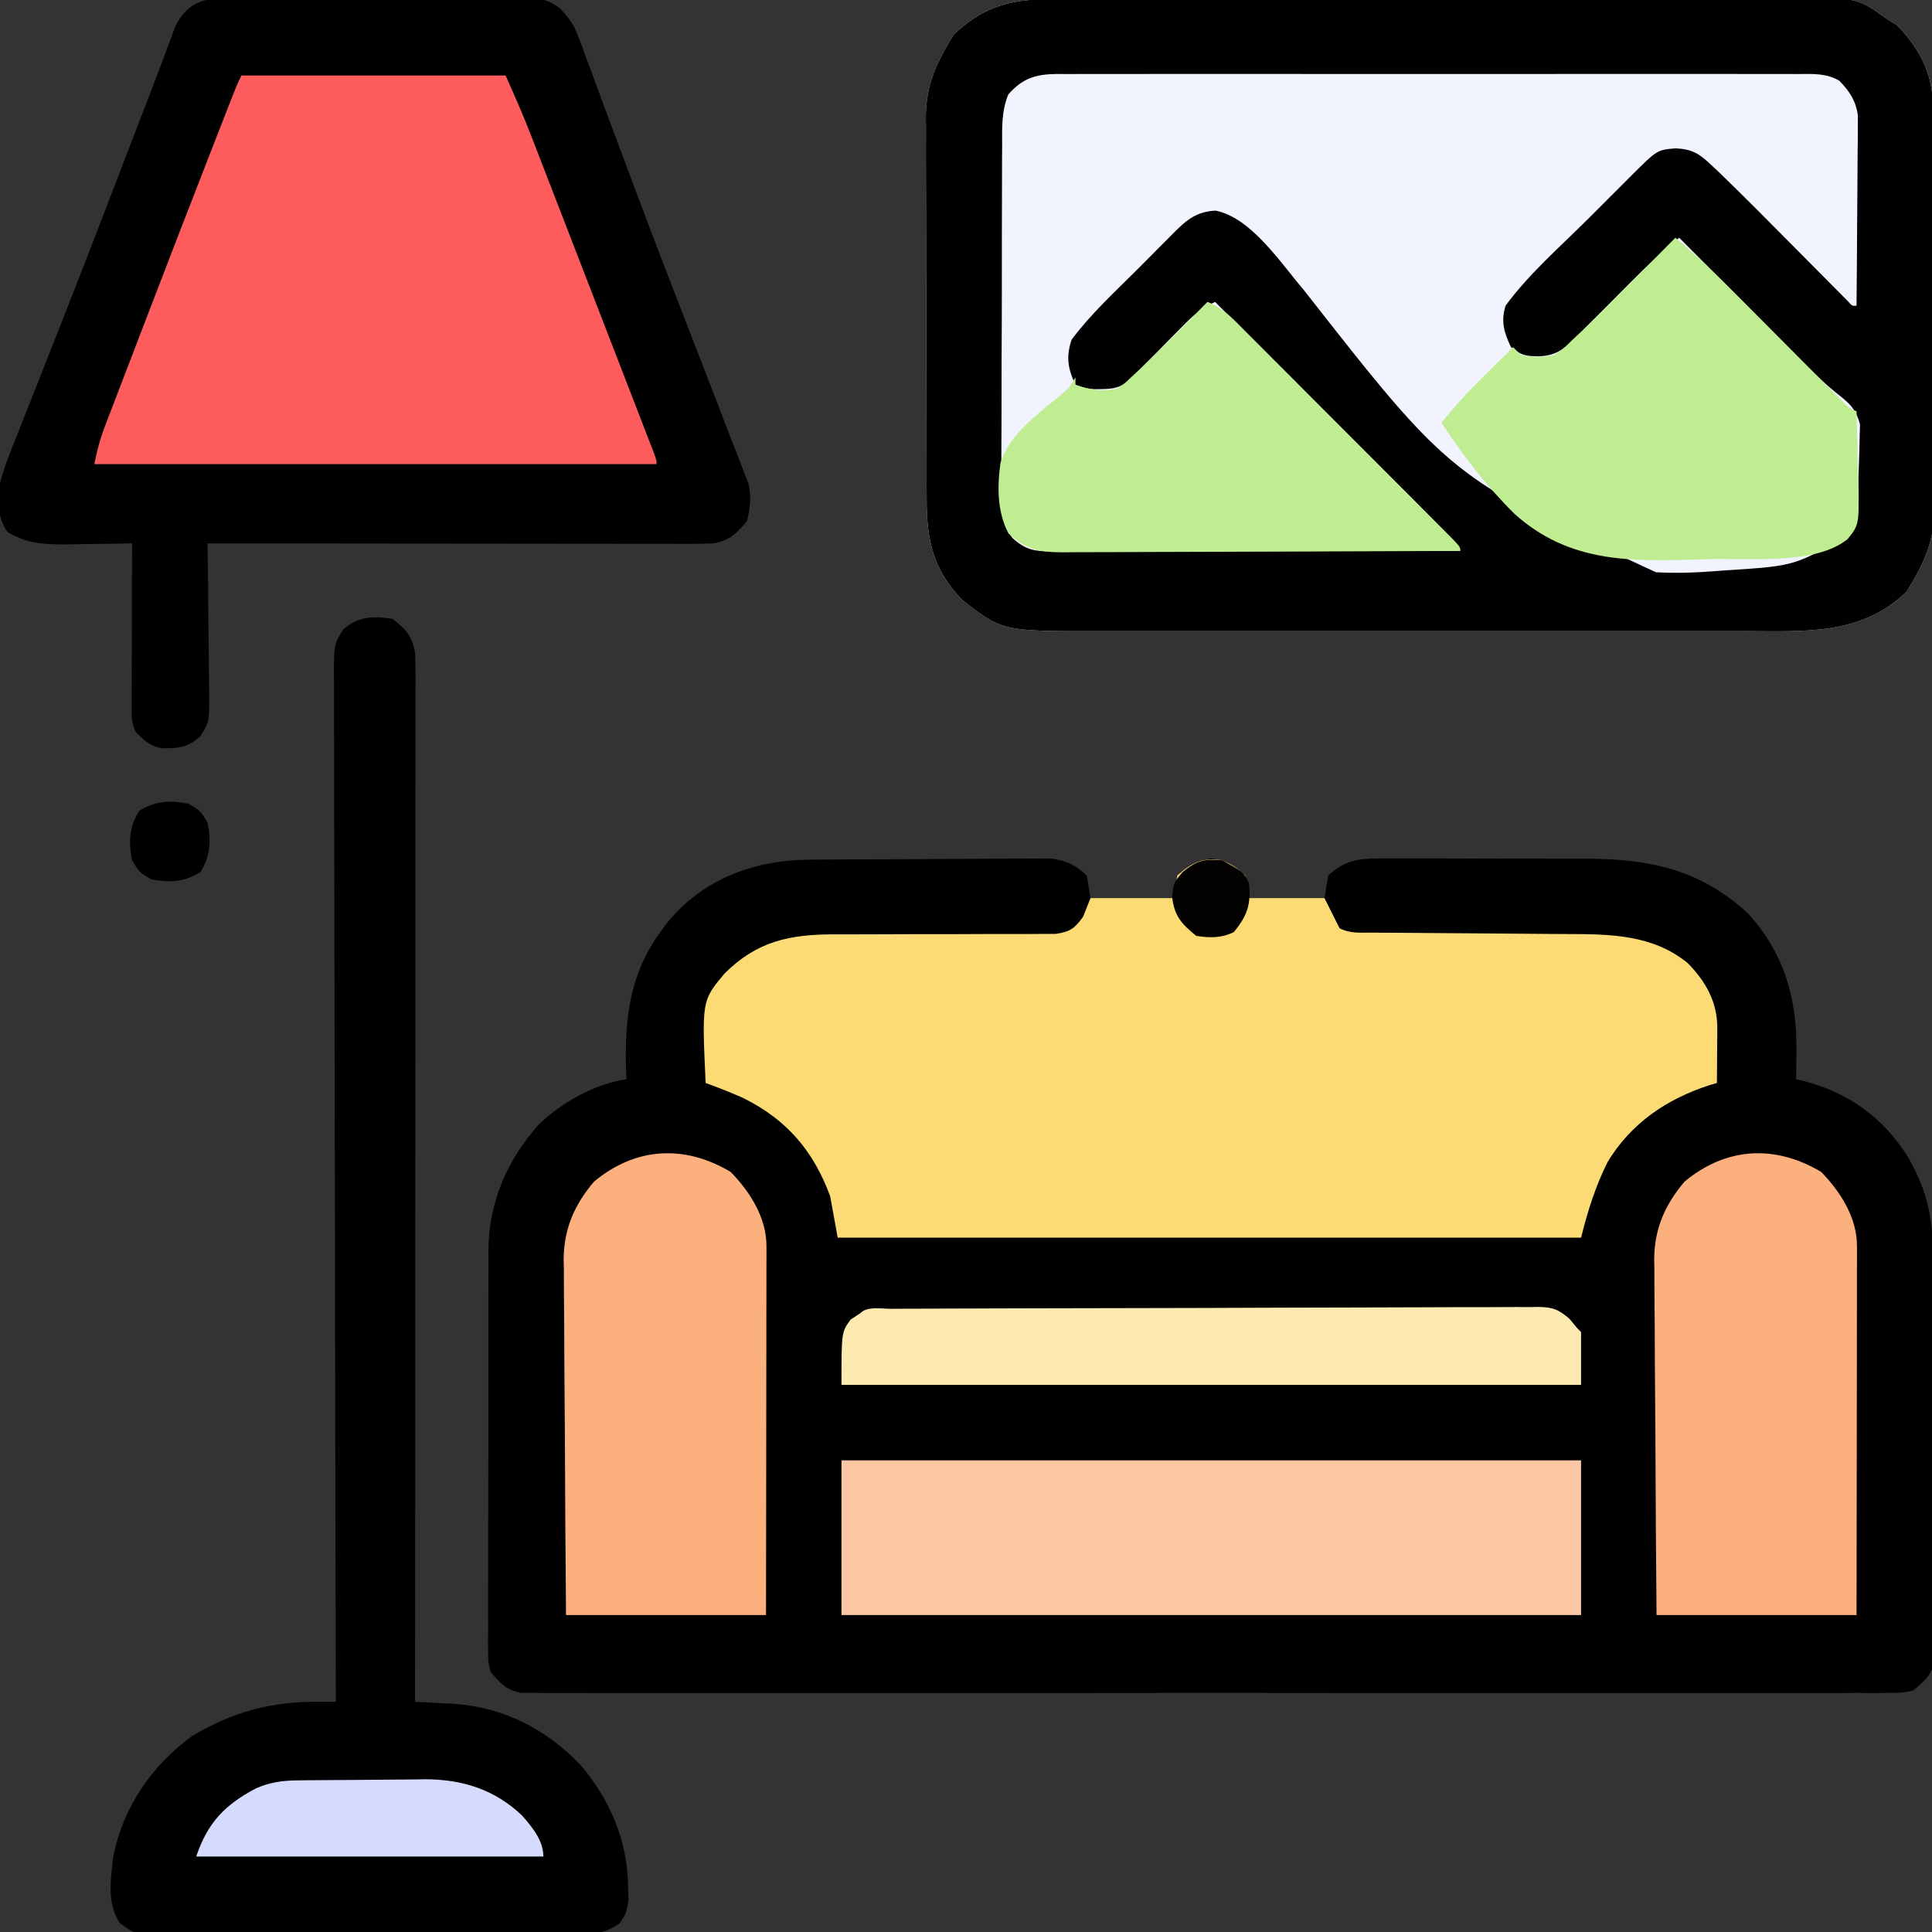 <?xml version="1.0" encoding="UTF-8"?>
<svg version="1.1" xmlns="http://www.w3.org/2000/svg" width="512" height="512">
<rect width="100%" height="100%" fill="#333333" stroke="none"/>
<path d="M0 0 C1.084 -0.01 1.084 -0.01 2.19 -0.02 C4.569 -0.04 6.947 -0.051 9.326 -0.061 C10.549 -0.067 10.549 -0.067 11.797 -0.074 C16.109 -0.094 20.422 -0.109 24.734 -0.118 C29.18 -0.129 33.626 -0.164 38.073 -0.203 C41.5 -0.23 44.927 -0.238 48.355 -0.241 C49.994 -0.246 51.633 -0.258 53.272 -0.276 C55.567 -0.301 57.861 -0.3 60.156 -0.293 C61.46 -0.299 62.764 -0.305 64.108 -0.311 C68.347 0.274 70.472 1.31 73.643 4.177 C73.973 6.157 74.303 8.137 74.643 10.177 C81.903 10.177 89.163 10.177 96.643 10.177 C96.973 8.197 97.303 6.217 97.643 4.177 C100.62 1.546 102.719 0.331 106.643 -0.323 C110.567 0.331 112.666 1.546 115.643 4.177 C115.973 6.157 116.303 8.137 116.643 10.177 C123.243 10.177 129.843 10.177 136.643 10.177 C136.973 8.197 137.303 6.217 137.643 4.177 C142.005 0.23 145.431 -0.324 151.202 -0.325 C151.935 -0.33 152.667 -0.336 153.422 -0.341 C155.832 -0.354 158.241 -0.337 160.651 -0.319 C162.34 -0.319 164.029 -0.321 165.718 -0.324 C169.257 -0.325 172.795 -0.312 176.334 -0.29 C180.84 -0.261 185.344 -0.264 189.849 -0.277 C193.34 -0.284 196.83 -0.276 200.32 -0.263 C201.979 -0.259 203.638 -0.258 205.297 -0.262 C222.211 -0.284 235.868 2.312 248.76 14.134 C258.401 24.596 261.869 36.642 261.705 50.552 C261.701 51.288 261.696 52.024 261.692 52.782 C261.68 54.581 261.662 56.379 261.643 58.177 C262.237 58.312 262.831 58.448 263.444 58.587 C275.499 61.718 284.752 68.331 291.33 78.884 C296.617 88.173 297.943 95.424 297.949 106 C297.958 107.173 297.966 108.346 297.974 109.555 C297.998 113.421 298.007 117.287 298.014 121.154 C298.018 122.489 298.023 123.825 298.027 125.16 C298.052 132.149 298.065 139.138 298.068 146.127 C298.072 152.634 298.102 159.141 298.144 165.648 C298.178 171.245 298.194 176.841 298.195 182.438 C298.195 185.777 298.206 189.115 298.233 192.454 C298.259 196.174 298.255 199.893 298.242 203.613 C298.264 205.267 298.264 205.267 298.287 206.954 C298.277 207.969 298.268 208.984 298.258 210.029 C298.26 210.908 298.262 211.786 298.264 212.692 C297.353 216.337 295.5 217.797 292.643 220.177 C289.642 220.804 289.642 220.804 286.232 220.806 C284.929 220.819 283.626 220.832 282.284 220.846 C280.84 220.835 279.397 220.824 277.953 220.812 C276.417 220.818 274.882 220.826 273.347 220.836 C269.126 220.856 264.906 220.846 260.686 220.831 C256.135 220.819 251.584 220.837 247.033 220.851 C238.117 220.873 229.202 220.868 220.286 220.853 C213.041 220.842 205.796 220.841 198.551 220.846 C197.521 220.847 196.491 220.848 195.429 220.848 C193.336 220.85 191.243 220.852 189.15 220.853 C169.516 220.868 149.881 220.851 130.246 220.824 C113.391 220.802 96.536 220.806 79.681 220.829 C60.117 220.856 40.554 220.866 20.99 220.851 C18.905 220.849 16.82 220.848 14.734 220.846 C13.708 220.845 12.682 220.845 11.625 220.844 C4.387 220.839 -2.851 220.847 -10.088 220.858 C-18.907 220.872 -27.724 220.869 -36.542 220.842 C-41.043 220.829 -45.544 220.824 -50.045 220.84 C-54.163 220.855 -58.28 220.847 -62.398 220.82 C-63.89 220.815 -65.382 220.818 -66.874 220.83 C-68.898 220.845 -70.922 220.826 -72.946 220.806 C-74.072 220.805 -75.197 220.805 -76.357 220.804 C-80.318 219.976 -81.832 218.266 -84.357 215.177 C-84.984 212.703 -84.984 212.703 -84.985 210.056 C-84.998 209.047 -85.011 208.038 -85.024 206.998 C-85.006 205.354 -85.006 205.354 -84.988 203.677 C-84.995 202.513 -85.003 201.35 -85.01 200.152 C-85.027 196.303 -85.007 192.455 -84.986 188.607 C-84.987 185.927 -84.989 183.248 -84.993 180.569 C-84.998 174.948 -84.982 169.328 -84.954 163.707 C-84.922 157.233 -84.922 150.76 -84.939 144.286 C-84.955 138.037 -84.948 131.789 -84.931 125.54 C-84.926 122.892 -84.927 120.244 -84.933 117.596 C-84.938 113.882 -84.918 110.168 -84.891 106.454 C-84.897 105.37 -84.904 104.286 -84.91 103.169 C-84.754 90.597 -79.896 79.535 -71.549 70.142 C-65.262 64.195 -56.948 59.528 -48.357 58.177 C-48.392 57.173 -48.427 56.169 -48.463 55.134 C-48.788 41.783 -47.425 30.277 -39.357 19.177 C-38.843 18.468 -38.329 17.759 -37.799 17.029 C-28.408 5.274 -14.681 0.111 0 0 Z " fill="#000000" transform="translate(214.357,227.823)"/>
<path d="M0 0 C1.353 -0.007 1.353 -0.007 2.734 -0.013 C5.769 -0.027 8.804 -0.033 11.839 -0.039 C14.011 -0.047 16.182 -0.055 18.353 -0.064 C25.496 -0.09 32.639 -0.105 39.782 -0.12 C42.241 -0.125 44.7 -0.13 47.158 -0.136 C57.386 -0.157 67.614 -0.176 77.842 -0.187 C92.501 -0.204 107.159 -0.237 121.817 -0.294 C132.123 -0.332 142.428 -0.352 152.734 -0.357 C158.89 -0.361 165.044 -0.373 171.199 -0.405 C176.994 -0.435 182.787 -0.442 188.581 -0.43 C190.704 -0.43 192.827 -0.438 194.95 -0.456 C215.35 -0.615 215.35 -0.615 223.279 5.154 C224.64 5.989 224.64 5.989 226.029 6.841 C231.441 12.404 235.383 19.256 235.432 27.079 C235.441 28.095 235.45 29.111 235.459 30.158 C235.465 31.83 235.465 31.83 235.471 33.535 C235.48 34.709 235.488 35.884 235.496 37.094 C235.521 40.99 235.538 44.886 235.552 48.783 C235.557 50.127 235.563 51.471 235.568 52.815 C235.59 58.411 235.608 64.007 235.62 69.603 C235.636 77.605 235.669 85.606 235.726 93.608 C235.765 99.243 235.784 104.878 235.79 110.513 C235.793 113.874 235.808 117.234 235.838 120.594 C235.869 124.352 235.869 128.109 235.862 131.867 C235.878 132.967 235.895 134.067 235.912 135.201 C235.842 143.911 233.07 149.606 228.591 156.904 C216.62 168.551 201.752 167.448 186.208 167.413 C184.174 167.415 182.139 167.419 180.105 167.423 C174.601 167.432 169.097 167.429 163.593 167.423 C157.821 167.417 152.05 167.422 146.278 167.425 C136.587 167.429 126.897 167.424 117.206 167.415 C106.017 167.404 94.828 167.407 83.639 167.418 C74.016 167.427 64.394 167.429 54.772 167.423 C49.031 167.42 43.291 167.42 37.551 167.426 C32.153 167.432 26.756 167.428 21.358 167.417 C19.382 167.414 17.406 167.415 15.43 167.419 C-11.088 167.473 -11.088 167.473 -21.721 159.154 C-29.51 151.07 -31.17 143.211 -31.141 132.319 C-31.15 131.144 -31.158 129.969 -31.167 128.758 C-31.19 124.884 -31.191 121.009 -31.19 117.134 C-31.195 115.116 -31.201 113.098 -31.207 111.08 C-31.226 104.737 -31.229 98.394 -31.222 92.051 C-31.216 85.529 -31.239 79.008 -31.276 72.486 C-31.307 66.868 -31.318 61.25 -31.314 55.632 C-31.312 52.285 -31.319 48.938 -31.342 45.591 C-31.364 41.853 -31.354 38.116 -31.337 34.377 C-31.35 33.283 -31.363 32.19 -31.377 31.063 C-31.282 22.384 -28.497 16.678 -24.034 9.404 C-16.961 2.522 -9.657 0.006 0 0 Z " fill="#F1F3FE" transform="translate(276.721,-0.154)"/>
<path d="M0 0 C0.888 -0.009 1.777 -0.017 2.692 -0.026 C5.623 -0.049 8.553 -0.042 11.485 -0.033 C13.526 -0.038 15.567 -0.044 17.608 -0.052 C21.884 -0.062 26.16 -0.058 30.437 -0.043 C35.912 -0.026 41.387 -0.049 46.863 -0.084 C51.077 -0.106 55.292 -0.105 59.507 -0.097 C61.526 -0.096 63.544 -0.103 65.563 -0.117 C68.388 -0.135 71.21 -0.12 74.035 -0.098 C74.866 -0.109 75.697 -0.121 76.553 -0.133 C80.579 -0.067 83.276 0.262 86.506 2.778 C88.891 5.329 90.149 7.017 91.342 10.245 C91.692 11.164 92.042 12.083 92.402 13.03 C92.761 14.026 93.119 15.023 93.489 16.049 C93.887 17.109 94.285 18.169 94.695 19.26 C96.007 22.762 97.294 26.273 98.582 29.783 C99.496 32.233 100.411 34.681 101.328 37.129 C102.765 40.962 104.201 44.796 105.628 48.633 C109.08 57.903 112.604 67.142 116.176 76.365 C116.425 77.009 116.674 77.652 116.931 78.315 C118.646 82.742 120.364 87.169 122.082 91.596 C125.088 99.343 128.086 107.093 131.053 114.856 C131.971 117.245 132.907 119.626 133.848 122.006 C134.317 123.23 134.786 124.455 135.27 125.717 C135.848 127.193 135.848 127.193 136.438 128.699 C137.254 132.29 136.899 134.959 136.082 138.533 C133.324 141.962 131.393 143.793 127.082 144.533 C125.228 144.622 123.371 144.655 121.514 144.654 C120.381 144.655 119.248 144.656 118.081 144.658 C116.223 144.652 116.223 144.652 114.327 144.647 C113.02 144.647 111.712 144.647 110.365 144.647 C106.783 144.648 103.201 144.642 99.618 144.635 C95.873 144.629 92.128 144.628 88.383 144.627 C81.293 144.624 74.203 144.616 67.113 144.605 C59.04 144.594 50.968 144.589 42.895 144.584 C26.291 144.573 9.687 144.556 -6.918 144.533 C-6.909 145.124 -6.9 145.714 -6.891 146.322 C-6.802 152.47 -6.742 158.618 -6.698 164.767 C-6.678 167.061 -6.651 169.355 -6.616 171.648 C-6.567 174.947 -6.545 178.246 -6.527 181.545 C-6.506 182.569 -6.486 183.593 -6.465 184.649 C-6.462 191.784 -6.462 191.784 -8.817 195.658 C-12.106 198.594 -14.46 198.867 -18.879 198.826 C-22.049 198.371 -23.737 196.78 -25.918 194.533 C-27.127 192.116 -27.038 190.6 -27.031 187.9 C-27.031 186.939 -27.031 185.978 -27.031 184.988 C-27.026 183.949 -27.021 182.909 -27.015 181.838 C-27.014 180.776 -27.013 179.713 -27.011 178.618 C-27.005 175.215 -26.993 171.812 -26.98 168.408 C-26.975 166.105 -26.971 163.802 -26.967 161.498 C-26.956 155.843 -26.939 150.188 -26.918 144.533 C-27.669 144.549 -28.42 144.565 -29.193 144.581 C-32.622 144.644 -36.051 144.683 -39.48 144.721 C-40.662 144.746 -41.843 144.771 -43.06 144.797 C-49.421 144.851 -54.394 144.857 -59.918 141.533 C-62.801 137.208 -62.493 133.613 -61.918 128.533 C-60.858 124.529 -59.364 120.751 -57.808 116.916 C-57.374 115.806 -56.94 114.695 -56.492 113.55 C-55.311 110.539 -54.116 107.534 -52.914 104.53 C-51.657 101.377 -50.419 98.216 -49.179 95.055 C-47.644 91.142 -46.106 87.228 -44.561 83.318 C-39.69 70.997 -34.937 58.631 -30.2 46.258 C-27.449 39.071 -24.695 31.887 -21.914 24.712 C-20.65 21.449 -19.412 18.178 -18.203 14.894 C-17.691 13.537 -17.18 12.18 -16.668 10.823 C-16.25 9.688 -15.832 8.553 -15.402 7.384 C-11.786 0.441 -7.141 -0.056 0 0 Z " fill="#000000" transform="translate(61.918,-0.533)"/>
<path d="M0 0 C1.353 -0.007 1.353 -0.007 2.734 -0.013 C5.769 -0.027 8.804 -0.033 11.839 -0.039 C14.011 -0.047 16.182 -0.055 18.353 -0.064 C25.496 -0.09 32.639 -0.105 39.782 -0.12 C42.241 -0.125 44.7 -0.13 47.158 -0.136 C57.386 -0.157 67.614 -0.176 77.842 -0.187 C92.501 -0.204 107.159 -0.237 121.817 -0.294 C132.123 -0.332 142.428 -0.352 152.734 -0.357 C158.89 -0.361 165.044 -0.373 171.199 -0.405 C176.994 -0.435 182.787 -0.442 188.581 -0.43 C190.704 -0.43 192.827 -0.438 194.95 -0.456 C215.35 -0.615 215.35 -0.615 223.279 5.154 C224.64 5.989 224.64 5.989 226.029 6.841 C231.441 12.404 235.383 19.256 235.432 27.079 C235.441 28.095 235.45 29.111 235.459 30.158 C235.465 31.83 235.465 31.83 235.471 33.535 C235.48 34.709 235.488 35.884 235.496 37.094 C235.521 40.99 235.538 44.886 235.552 48.783 C235.557 50.127 235.563 51.471 235.568 52.815 C235.59 58.411 235.608 64.007 235.62 69.603 C235.636 77.605 235.669 85.606 235.726 93.608 C235.765 99.243 235.784 104.878 235.79 110.513 C235.793 113.874 235.808 117.234 235.838 120.594 C235.869 124.352 235.869 128.109 235.862 131.867 C235.878 132.967 235.895 134.067 235.912 135.201 C235.842 143.911 233.07 149.606 228.591 156.904 C216.62 168.551 201.752 167.448 186.208 167.413 C184.174 167.415 182.139 167.419 180.105 167.423 C174.601 167.432 169.097 167.429 163.593 167.423 C157.821 167.417 152.05 167.422 146.278 167.425 C136.587 167.429 126.897 167.424 117.206 167.415 C106.017 167.404 94.828 167.407 83.639 167.418 C74.016 167.427 64.394 167.429 54.772 167.423 C49.031 167.42 43.291 167.42 37.551 167.426 C32.153 167.432 26.756 167.428 21.358 167.417 C19.382 167.414 17.406 167.415 15.43 167.419 C-11.088 167.473 -11.088 167.473 -21.721 159.154 C-29.51 151.07 -31.17 143.211 -31.141 132.319 C-31.15 131.144 -31.158 129.969 -31.167 128.758 C-31.19 124.884 -31.191 121.009 -31.19 117.134 C-31.195 115.116 -31.201 113.098 -31.207 111.08 C-31.226 104.737 -31.229 98.394 -31.222 92.051 C-31.216 85.529 -31.239 79.008 -31.276 72.486 C-31.307 66.868 -31.318 61.25 -31.314 55.632 C-31.312 52.285 -31.319 48.938 -31.342 45.591 C-31.364 41.853 -31.354 38.116 -31.337 34.377 C-31.35 33.283 -31.363 32.19 -31.377 31.063 C-31.282 22.384 -28.497 16.678 -24.034 9.404 C-16.961 2.522 -9.657 0.006 0 0 Z M-9.508 25.175 C-11.346 29.686 -11.155 33.988 -11.141 38.816 C-11.15 39.89 -11.158 40.963 -11.167 42.07 C-11.19 45.617 -11.191 49.165 -11.19 52.712 C-11.197 55.18 -11.205 57.647 -11.213 60.114 C-11.227 65.285 -11.228 70.455 -11.222 75.626 C-11.217 82.252 -11.247 88.877 -11.288 95.502 C-11.313 100.597 -11.316 105.692 -11.313 110.787 C-11.314 113.23 -11.324 115.673 -11.342 118.116 C-11.364 121.532 -11.354 124.946 -11.337 128.363 C-11.35 129.371 -11.363 130.38 -11.377 131.419 C-11.323 135.913 -11.222 139.155 -8.37 142.766 C-4.906 145.889 -2.565 146.279 1.929 146.274 C2.884 146.276 3.839 146.277 4.823 146.278 C5.869 146.275 6.915 146.271 7.992 146.267 C9.095 146.268 10.197 146.268 11.333 146.268 C14.986 146.267 18.638 146.259 22.29 146.252 C24.819 146.25 27.349 146.248 29.878 146.247 C35.86 146.244 41.841 146.236 47.823 146.226 C54.633 146.215 61.443 146.209 68.253 146.204 C82.262 146.194 96.27 146.176 110.279 146.154 C106.428 141.55 102.439 137.172 98.181 132.943 C97.605 132.367 97.029 131.79 96.435 131.196 C94.554 129.316 92.67 127.44 90.786 125.564 C89.472 124.251 88.158 122.939 86.844 121.626 C83.403 118.189 79.96 114.756 76.516 111.323 C72.995 107.812 69.477 104.298 65.958 100.785 C59.068 93.905 52.174 87.028 45.279 80.154 C41.675 81.845 39.382 83.832 36.583 86.689 C35.703 87.58 34.822 88.472 33.915 89.39 C33.004 90.323 32.093 91.256 31.154 92.216 C29.341 94.064 27.526 95.909 25.708 97.752 C24.906 98.571 24.104 99.391 23.278 100.236 C19.992 103.388 17.752 103.27 13.251 103.287 C11.279 103.154 11.279 103.154 8.279 102.154 C6.261 97.816 5.734 94.697 7.279 90.154 C12.365 83.323 18.827 77.419 24.841 71.406 C26.479 69.766 28.108 68.119 29.738 66.47 C30.786 65.419 31.835 64.368 32.884 63.318 C33.366 62.828 33.849 62.339 34.346 61.834 C37.907 58.297 40.348 56.27 45.404 55.966 C54.903 57.838 62.733 69.963 68.716 76.901 C107.672 126.637 107.672 126.637 162.136 151.807 C167.593 152.109 172.96 151.907 178.404 151.466 C179.149 151.409 179.894 151.351 180.661 151.292 C199.07 150.138 199.07 150.138 214.279 141.154 C216.429 136.853 215.711 131.301 215.793 126.57 C215.825 125.176 215.873 123.782 215.937 122.389 C216.029 120.369 216.067 118.352 216.095 116.33 C216.148 114.519 216.148 114.519 216.203 112.671 C215.026 108.194 213.147 106.845 209.608 104.03 C207.177 102.072 204.997 99.986 202.79 97.779 C201.62 96.609 201.62 96.609 200.426 95.415 C199.614 94.598 198.802 93.781 197.966 92.939 C197.112 92.083 196.257 91.228 195.377 90.346 C192.675 87.638 189.977 84.927 187.279 82.216 C185.436 80.369 183.594 78.522 181.751 76.675 C177.258 72.171 172.767 67.664 168.279 63.154 C163.885 66.834 159.7 70.619 155.669 74.701 C154.929 75.447 154.929 75.447 154.174 76.208 C152.623 77.771 151.075 79.337 149.529 80.904 C147.474 82.985 145.416 85.063 143.357 87.138 C142.453 88.053 141.55 88.968 140.619 89.911 C137.387 93.008 135.289 94.464 130.841 94.591 C127.4 94.496 126.527 94.348 123.716 92.154 C121.842 88.244 120.985 85.311 122.279 81.154 C128.446 72.737 136.805 65.473 144.183 58.119 C146.174 56.133 148.16 54.142 150.146 52.15 C151.416 50.88 152.687 49.611 153.958 48.341 C154.844 47.452 154.844 47.452 155.748 46.546 C162.467 39.864 162.467 39.864 167.341 39.466 C171.595 39.673 173.471 40.766 176.552 43.662 C177.421 44.478 178.29 45.294 179.186 46.135 C185.823 52.576 192.332 59.146 198.841 65.716 C201.735 68.637 204.633 71.555 207.532 74.47 C208.196 75.142 208.859 75.814 209.543 76.506 C210.151 77.117 210.759 77.729 211.386 78.359 C211.922 78.901 212.458 79.442 213.011 80 C214.116 81.266 214.116 81.266 215.279 81.154 C215.355 73.698 215.407 66.241 215.443 58.785 C215.458 56.248 215.479 53.712 215.505 51.175 C215.541 47.529 215.558 43.883 215.572 40.236 C215.587 39.102 215.602 37.969 215.618 36.801 C215.619 35.74 215.619 34.68 215.619 33.587 C215.626 32.656 215.632 31.726 215.639 30.767 C215.097 26.839 213.437 24.344 210.699 21.531 C207.175 19.526 203.767 19.74 199.821 19.773 C198.959 19.768 198.098 19.764 197.21 19.759 C194.318 19.747 191.427 19.756 188.535 19.766 C186.463 19.762 184.392 19.756 182.321 19.75 C176.691 19.736 171.061 19.741 165.431 19.751 C159.543 19.759 153.656 19.751 147.769 19.747 C137.88 19.741 127.991 19.749 118.103 19.763 C106.666 19.779 95.229 19.774 83.792 19.757 C73.979 19.744 64.166 19.742 54.352 19.75 C48.489 19.754 42.625 19.755 36.761 19.745 C31.248 19.736 25.735 19.742 20.222 19.76 C18.197 19.764 16.172 19.763 14.147 19.756 C11.385 19.748 8.625 19.758 5.863 19.773 C5.06 19.766 4.256 19.76 3.428 19.753 C-2.279 19.813 -5.714 20.882 -9.508 25.175 Z " fill="#010101" transform="translate(276.721,-0.154)"/>
<path d="M0 0 C3.312 1.625 3.312 1.625 6 4 C6.33 5.98 6.66 7.96 7 10 C13.6 10 20.2 10 27 10 C28.98 13.96 28.98 13.96 31 18 C33.918 19.459 36.495 19.141 39.754 19.158 C40.796 19.165 40.796 19.165 41.859 19.173 C43.371 19.184 44.883 19.192 46.395 19.199 C48.796 19.211 51.198 19.23 53.6 19.252 C60.43 19.314 67.26 19.368 74.091 19.401 C78.269 19.422 82.447 19.458 86.625 19.502 C88.21 19.516 89.794 19.525 91.379 19.528 C102.792 19.554 114.043 19.666 123.277 27.25 C128.044 32.092 131.144 37.589 131.098 44.449 C131.094 45.297 131.091 46.144 131.088 47.018 C131.08 47.899 131.071 48.78 131.062 49.688 C131.058 50.58 131.053 51.473 131.049 52.393 C131.037 54.595 131.021 56.798 131 59 C130 59.294 130 59.294 128.98 59.594 C117.66 63.267 108.205 69.681 102 80 C98.74 86.582 96.791 92.836 95 100 C29.99 100 -35.02 100 -102 100 C-102.66 96.37 -103.32 92.74 -104 89 C-108.463 76.909 -115.522 68.73 -127 63 C-130.295 61.552 -133.615 60.224 -137 59 C-138.007 37.195 -138.007 37.195 -132 30 C-123.322 21.371 -114.712 19.628 -102.914 19.61 C-102.141 19.613 -101.368 19.617 -100.572 19.62 C-98.134 19.629 -95.696 19.619 -93.258 19.603 C-86.331 19.563 -79.405 19.562 -72.479 19.564 C-68.229 19.564 -63.979 19.545 -59.729 19.515 C-57.33 19.504 -54.93 19.516 -52.53 19.529 C-51.06 19.52 -49.59 19.51 -48.12 19.498 C-46.198 19.499 -46.198 19.499 -44.237 19.499 C-40.381 18.905 -39.289 18.108 -37 15 C-36.34 13.35 -35.68 11.7 -35 10 C-27.74 10 -20.48 10 -13 10 C-12.67 8.02 -12.34 6.04 -12 4 C-8.109 0.562 -5.174 -0.862 0 0 Z " fill="#FCDB74" transform="translate(324,228)"/>
<path d="M0 0 C3.568 2.676 5.221 4.666 6 9 C6.088 10.609 6.124 12.222 6.123 13.834 C6.125 14.81 6.127 15.787 6.129 16.792 C6.126 17.862 6.123 18.933 6.12 20.035 C6.121 21.174 6.122 22.312 6.123 23.485 C6.124 27.315 6.119 31.144 6.114 34.974 C6.113 37.713 6.113 40.453 6.114 43.192 C6.114 49.097 6.111 55.002 6.106 60.907 C6.098 69.445 6.095 77.983 6.094 86.521 C6.092 100.373 6.085 114.224 6.075 128.076 C6.066 141.533 6.059 154.989 6.055 168.445 C6.055 169.275 6.054 170.104 6.054 170.958 C6.053 175.119 6.052 179.279 6.05 183.44 C6.04 217.96 6.022 252.48 6 287 C7.623 287.08 7.623 287.08 9.278 287.162 C10.721 287.24 12.163 287.319 13.605 287.398 C14.316 287.433 15.026 287.467 15.758 287.502 C29.113 288.261 40.574 294.063 49.812 303.688 C57.59 312.831 62.229 323.581 62.438 335.625 C62.477 336.896 62.517 338.167 62.559 339.477 C62 343 62 343 60.219 345.68 C55.335 349.201 50.826 348.699 44.945 348.647 C43.724 348.656 42.502 348.664 41.243 348.674 C37.9 348.692 34.558 348.687 31.215 348.672 C27.712 348.659 24.21 348.671 20.708 348.679 C14.826 348.688 8.946 348.676 3.064 348.652 C-3.73 348.625 -10.524 348.633 -17.318 348.661 C-23.157 348.684 -28.996 348.687 -34.835 348.674 C-38.32 348.666 -41.804 348.665 -45.289 348.681 C-49.175 348.699 -53.06 348.675 -56.945 348.647 C-58.098 348.657 -59.25 348.667 -60.437 348.678 C-68.208 348.574 -68.208 348.574 -72.214 345.669 C-75.749 340.386 -74.641 334.061 -74 328 C-71.314 314.807 -63.812 303.894 -53 296 C-42.325 289.655 -32.036 286.915 -19.707 286.977 C-18.821 286.98 -17.935 286.983 -17.023 286.987 C-16.355 286.991 -15.688 286.996 -15 287 C-15.002 286.407 -15.003 285.815 -15.005 285.204 C-15.094 250.09 -15.163 214.976 -15.204 179.862 C-15.209 175.648 -15.214 171.433 -15.22 167.219 C-15.221 166.379 -15.222 165.54 -15.223 164.676 C-15.24 151.083 -15.272 137.491 -15.309 123.898 C-15.346 109.955 -15.368 96.012 -15.376 82.069 C-15.382 73.462 -15.399 64.856 -15.432 56.25 C-15.453 50.351 -15.459 44.453 -15.454 38.554 C-15.451 35.149 -15.455 31.744 -15.477 28.339 C-15.497 24.648 -15.492 20.959 -15.481 17.269 C-15.493 16.19 -15.504 15.112 -15.516 14 C-15.458 6.755 -15.458 6.755 -13.095 2.858 C-9.125 -0.663 -5.137 -0.799 0 0 Z " fill="#000000" transform="translate(104,164)"/>
<path d="M0 0 C23.1 0 46.2 0 70 0 C72.338 5.26 74.608 10.403 76.68 15.75 C76.925 16.382 77.171 17.014 77.424 17.665 C78.243 19.776 79.059 21.888 79.875 24 C80.464 25.519 81.052 27.039 81.641 28.558 C82.978 32.01 84.314 35.463 85.648 38.917 C87.612 43.997 89.578 49.076 91.545 54.155 C93.819 60.027 96.09 65.899 98.361 71.772 C99.372 74.387 100.383 77.001 101.395 79.615 C102.826 83.309 104.253 87.004 105.68 90.699 C106.117 91.827 106.553 92.954 107.003 94.116 C107.399 95.142 107.795 96.168 108.203 97.225 C108.726 98.578 108.726 98.578 109.259 99.958 C110 102 110 102 110 103 C60.83 103 11.66 103 -39 103 C-38.269 99.343 -37.521 96.45 -36.213 93.034 C-35.843 92.064 -35.474 91.095 -35.094 90.095 C-34.488 88.524 -34.488 88.524 -33.871 86.922 C-33.449 85.818 -33.027 84.714 -32.593 83.576 C-31.212 79.966 -29.825 76.358 -28.438 72.75 C-27.486 70.269 -26.536 67.787 -25.585 65.306 C-19.685 49.916 -13.74 34.543 -7.75 19.188 C-7.409 18.312 -7.067 17.437 -6.716 16.536 C-5.765 14.1 -4.813 11.665 -3.859 9.23 C-3.581 8.519 -3.303 7.807 -3.016 7.073 C-1.117 2.235 -1.117 2.235 0 0 Z " fill="#FE5C5C" transform="translate(64,20)"/>
<path d="M0 0 C64.68 0 129.36 0 196 0 C196 13.53 196 27.06 196 41 C131.32 41 66.64 41 0 41 C0 27.47 0 13.94 0 0 Z " fill="#FCC7A2" transform="translate(223,387)"/>
<path d="M0 0 C5.155 5.291 9.505 12.144 9.495 19.671 C9.497 20.533 9.498 21.395 9.499 22.284 C9.494 23.698 9.494 23.698 9.489 25.141 C9.489 26.137 9.489 27.132 9.489 28.157 C9.488 31.453 9.48 34.748 9.473 38.043 C9.471 40.326 9.469 42.608 9.468 44.891 C9.465 50.903 9.455 56.915 9.444 62.927 C9.432 70.138 9.427 77.349 9.421 84.56 C9.412 95.519 9.392 106.478 9.375 117.438 C-8.115 117.438 -25.605 117.438 -43.625 117.438 C-43.826 92.383 -43.826 92.383 -43.869 81.668 C-43.899 74.369 -43.934 67.07 -44.002 59.771 C-44.057 53.884 -44.086 47.996 -44.099 42.109 C-44.109 39.867 -44.127 37.626 -44.154 35.385 C-44.19 32.235 -44.195 29.086 -44.193 25.936 C-44.211 25.018 -44.229 24.1 -44.247 23.155 C-44.183 15.055 -41.415 8.728 -36.188 2.562 C-25.245 -6.512 -12.335 -7.342 0 0 Z " fill="#FBB07D" transform="translate(482.625,310.562)"/>
<path d="M0 0 C5.155 5.291 9.505 12.144 9.495 19.671 C9.497 20.533 9.498 21.395 9.499 22.284 C9.494 23.698 9.494 23.698 9.489 25.141 C9.489 26.137 9.489 27.132 9.489 28.157 C9.488 31.453 9.48 34.748 9.473 38.043 C9.471 40.326 9.469 42.608 9.468 44.891 C9.465 50.903 9.455 56.915 9.444 62.927 C9.432 70.138 9.427 77.349 9.421 84.56 C9.412 95.519 9.392 106.478 9.375 117.438 C-8.115 117.438 -25.605 117.438 -43.625 117.438 C-43.826 92.383 -43.826 92.383 -43.869 81.668 C-43.899 74.369 -43.934 67.07 -44.002 59.771 C-44.057 53.884 -44.086 47.996 -44.099 42.109 C-44.109 39.867 -44.127 37.626 -44.154 35.385 C-44.19 32.235 -44.195 29.086 -44.193 25.936 C-44.211 25.018 -44.229 24.1 -44.247 23.155 C-44.183 15.055 -41.415 8.728 -36.188 2.562 C-25.245 -6.512 -12.335 -7.342 0 0 Z " fill="#FBB07D" transform="translate(193.625,310.562)"/>
<path d="M0 0 C5.701 4.735 10.933 9.817 16.145 15.082 C16.996 15.937 17.847 16.792 18.723 17.672 C21.422 20.383 24.118 23.097 26.812 25.812 C30.379 29.405 33.948 32.995 37.52 36.582 C38.34 37.411 39.161 38.24 40.007 39.094 C40.765 39.856 41.523 40.617 42.304 41.402 C42.971 42.074 43.639 42.747 44.326 43.44 C45.931 45.084 45.931 45.084 48 46 C48.124 50.162 48.215 54.324 48.275 58.488 C48.3 59.902 48.334 61.316 48.377 62.73 C48.775 76.004 48.775 76.004 45.605 79.898 C37.001 86.839 19.351 84.817 8.5 85.188 C7.712 85.215 6.925 85.243 6.113 85.271 C-12.223 85.845 -28.303 86.074 -42.654 73.169 C-50.023 65.869 -56.36 57.688 -62 49 C-61.062 47.895 -60.123 46.792 -59.183 45.689 C-58.66 45.074 -58.137 44.459 -57.598 43.826 C-55.261 41.155 -52.776 38.682 -50.25 36.188 C-49.769 35.711 -49.288 35.235 -48.793 34.744 C-47.531 33.494 -46.265 32.247 -45 31 C-44.34 30.34 -43.68 29.68 -43 29 C-42.34 29.66 -41.68 30.32 -41 31 C-37.837 31.893 -35.191 31.715 -32 31 C-29.639 29.38 -29.639 29.38 -27.414 27.18 C-26.546 26.364 -25.677 25.548 -24.782 24.707 C-19.936 19.992 -15.135 15.239 -10.375 10.438 C-9.361 9.418 -8.347 8.4 -7.332 7.381 C-4.885 4.923 -2.442 2.463 0 0 Z " fill="#C0ED91" transform="translate(444,63)"/>
<path d="M0 0 C4.25 1.651 7.094 4.82 10.237 7.994 C11.16 8.914 11.16 8.914 12.101 9.852 C14.13 11.877 16.151 13.909 18.172 15.941 C19.578 17.349 20.985 18.756 22.392 20.163 C25.337 23.11 28.279 26.06 31.218 29.012 C34.995 32.806 38.779 36.594 42.565 40.379 C45.468 43.282 48.369 46.189 51.268 49.096 C52.663 50.494 54.059 51.891 55.455 53.288 C57.399 55.235 59.34 57.184 61.28 59.135 C61.863 59.717 62.446 60.3 63.046 60.9 C67 64.886 67 64.886 67 66 C52.353 66.07 37.706 66.123 23.059 66.155 C16.258 66.171 9.457 66.192 2.656 66.226 C-3.906 66.259 -10.467 66.277 -17.029 66.285 C-19.534 66.29 -22.039 66.301 -24.544 66.317 C-28.049 66.339 -31.554 66.342 -35.059 66.341 C-36.098 66.351 -37.137 66.362 -38.207 66.373 C-44.425 66.346 -48.094 65.755 -52.734 61.355 C-55.759 55.726 -55.752 48.805 -54.845 42.592 C-52.365 34.981 -44.782 29.517 -38.788 24.6 C-36.774 22.932 -36.774 22.932 -35 20 C-35 20.66 -35 21.32 -35 22 C-31.208 23.264 -27.912 23.85 -24 23 C-22.057 21.734 -22.057 21.734 -20.262 19.996 C-19.57 19.361 -18.878 18.726 -18.165 18.072 C-14.557 14.619 -11.01 11.114 -7.5 7.562 C-6.773 6.831 -6.046 6.099 -5.297 5.346 C-3.529 3.566 -1.763 1.784 0 0 Z " fill="#C0ED91" transform="translate(320,80)"/>
<path d="M0 0 C1.123 -0.007 1.123 -0.007 2.269 -0.013 C4.797 -0.027 7.325 -0.033 9.853 -0.039 C11.658 -0.047 13.462 -0.055 15.267 -0.064 C21.211 -0.09 27.156 -0.105 33.1 -0.12 C35.143 -0.125 37.186 -0.13 39.23 -0.136 C47.727 -0.157 56.225 -0.176 64.723 -0.187 C76.916 -0.204 89.109 -0.237 101.302 -0.294 C109.867 -0.332 118.431 -0.352 126.996 -0.357 C132.116 -0.361 137.235 -0.373 142.354 -0.405 C147.17 -0.435 151.986 -0.442 156.803 -0.43 C158.571 -0.43 160.34 -0.438 162.108 -0.456 C164.522 -0.478 166.934 -0.47 169.348 -0.454 C170.399 -0.475 170.399 -0.475 171.471 -0.496 C175.368 -0.433 176.823 0.065 179.839 2.629 C180.873 3.879 180.873 3.879 181.928 5.154 C182.258 5.484 182.588 5.814 182.928 6.154 C182.928 10.774 182.928 15.394 182.928 20.154 C118.248 20.154 53.568 20.154 -13.072 20.154 C-13.072 6.154 -13.072 6.154 -10.634 2.841 C-9.366 2.006 -9.366 2.006 -8.072 1.154 C-6.158 -0.76 -2.607 0.002 0 0 Z " fill="#FCEAB1" transform="translate(236.072,346.846)"/>
<path d="M0 0 C0.905 -0.013 1.81 -0.026 2.743 -0.039 C4.202 -0.05 4.202 -0.05 5.691 -0.061 C6.703 -0.069 7.714 -0.077 8.756 -0.086 C10.899 -0.1 13.041 -0.11 15.184 -0.118 C17.361 -0.13 19.538 -0.15 21.715 -0.18 C24.874 -0.223 28.032 -0.239 31.191 -0.249 C32.15 -0.266 33.109 -0.284 34.096 -0.302 C43.972 -0.271 52.516 2.414 59.746 9.302 C62.45 12.356 65.406 15.944 65.406 20.177 C35.046 20.177 4.686 20.177 -26.594 20.177 C-23.618 11.249 -18.991 6.428 -10.707 2.087 C-7.118 0.541 -3.896 0.048 0 0 Z " fill="#D5DBFC" transform="translate(78.594,471.823)"/>
<path d="M0 0 C3.125 1.875 3.125 1.875 5 5 C5.989 10.026 5.777 13.705 3.125 18.125 C-1.295 20.777 -4.974 20.989 -10 20 C-13.125 18.125 -13.125 18.125 -15 15 C-15.989 9.974 -15.777 6.295 -13.125 1.875 C-8.705 -0.777 -5.026 -0.989 0 0 Z " fill="#000000" transform="translate(50,213)"/>
<path d="M0 0 C5.579 3.158 5.579 3.158 7 6 C7.547 11.691 6.593 14.561 3 19 C-0.217 20.608 -3.521 20.613 -7 20 C-10.918 16.832 -12.808 14.692 -13.375 9.688 C-13 6 -13 6 -10.625 3.125 C-6.843 0.063 -4.872 -0.468 0 0 Z " fill="#030201" transform="translate(324,228)"/>
</svg>
